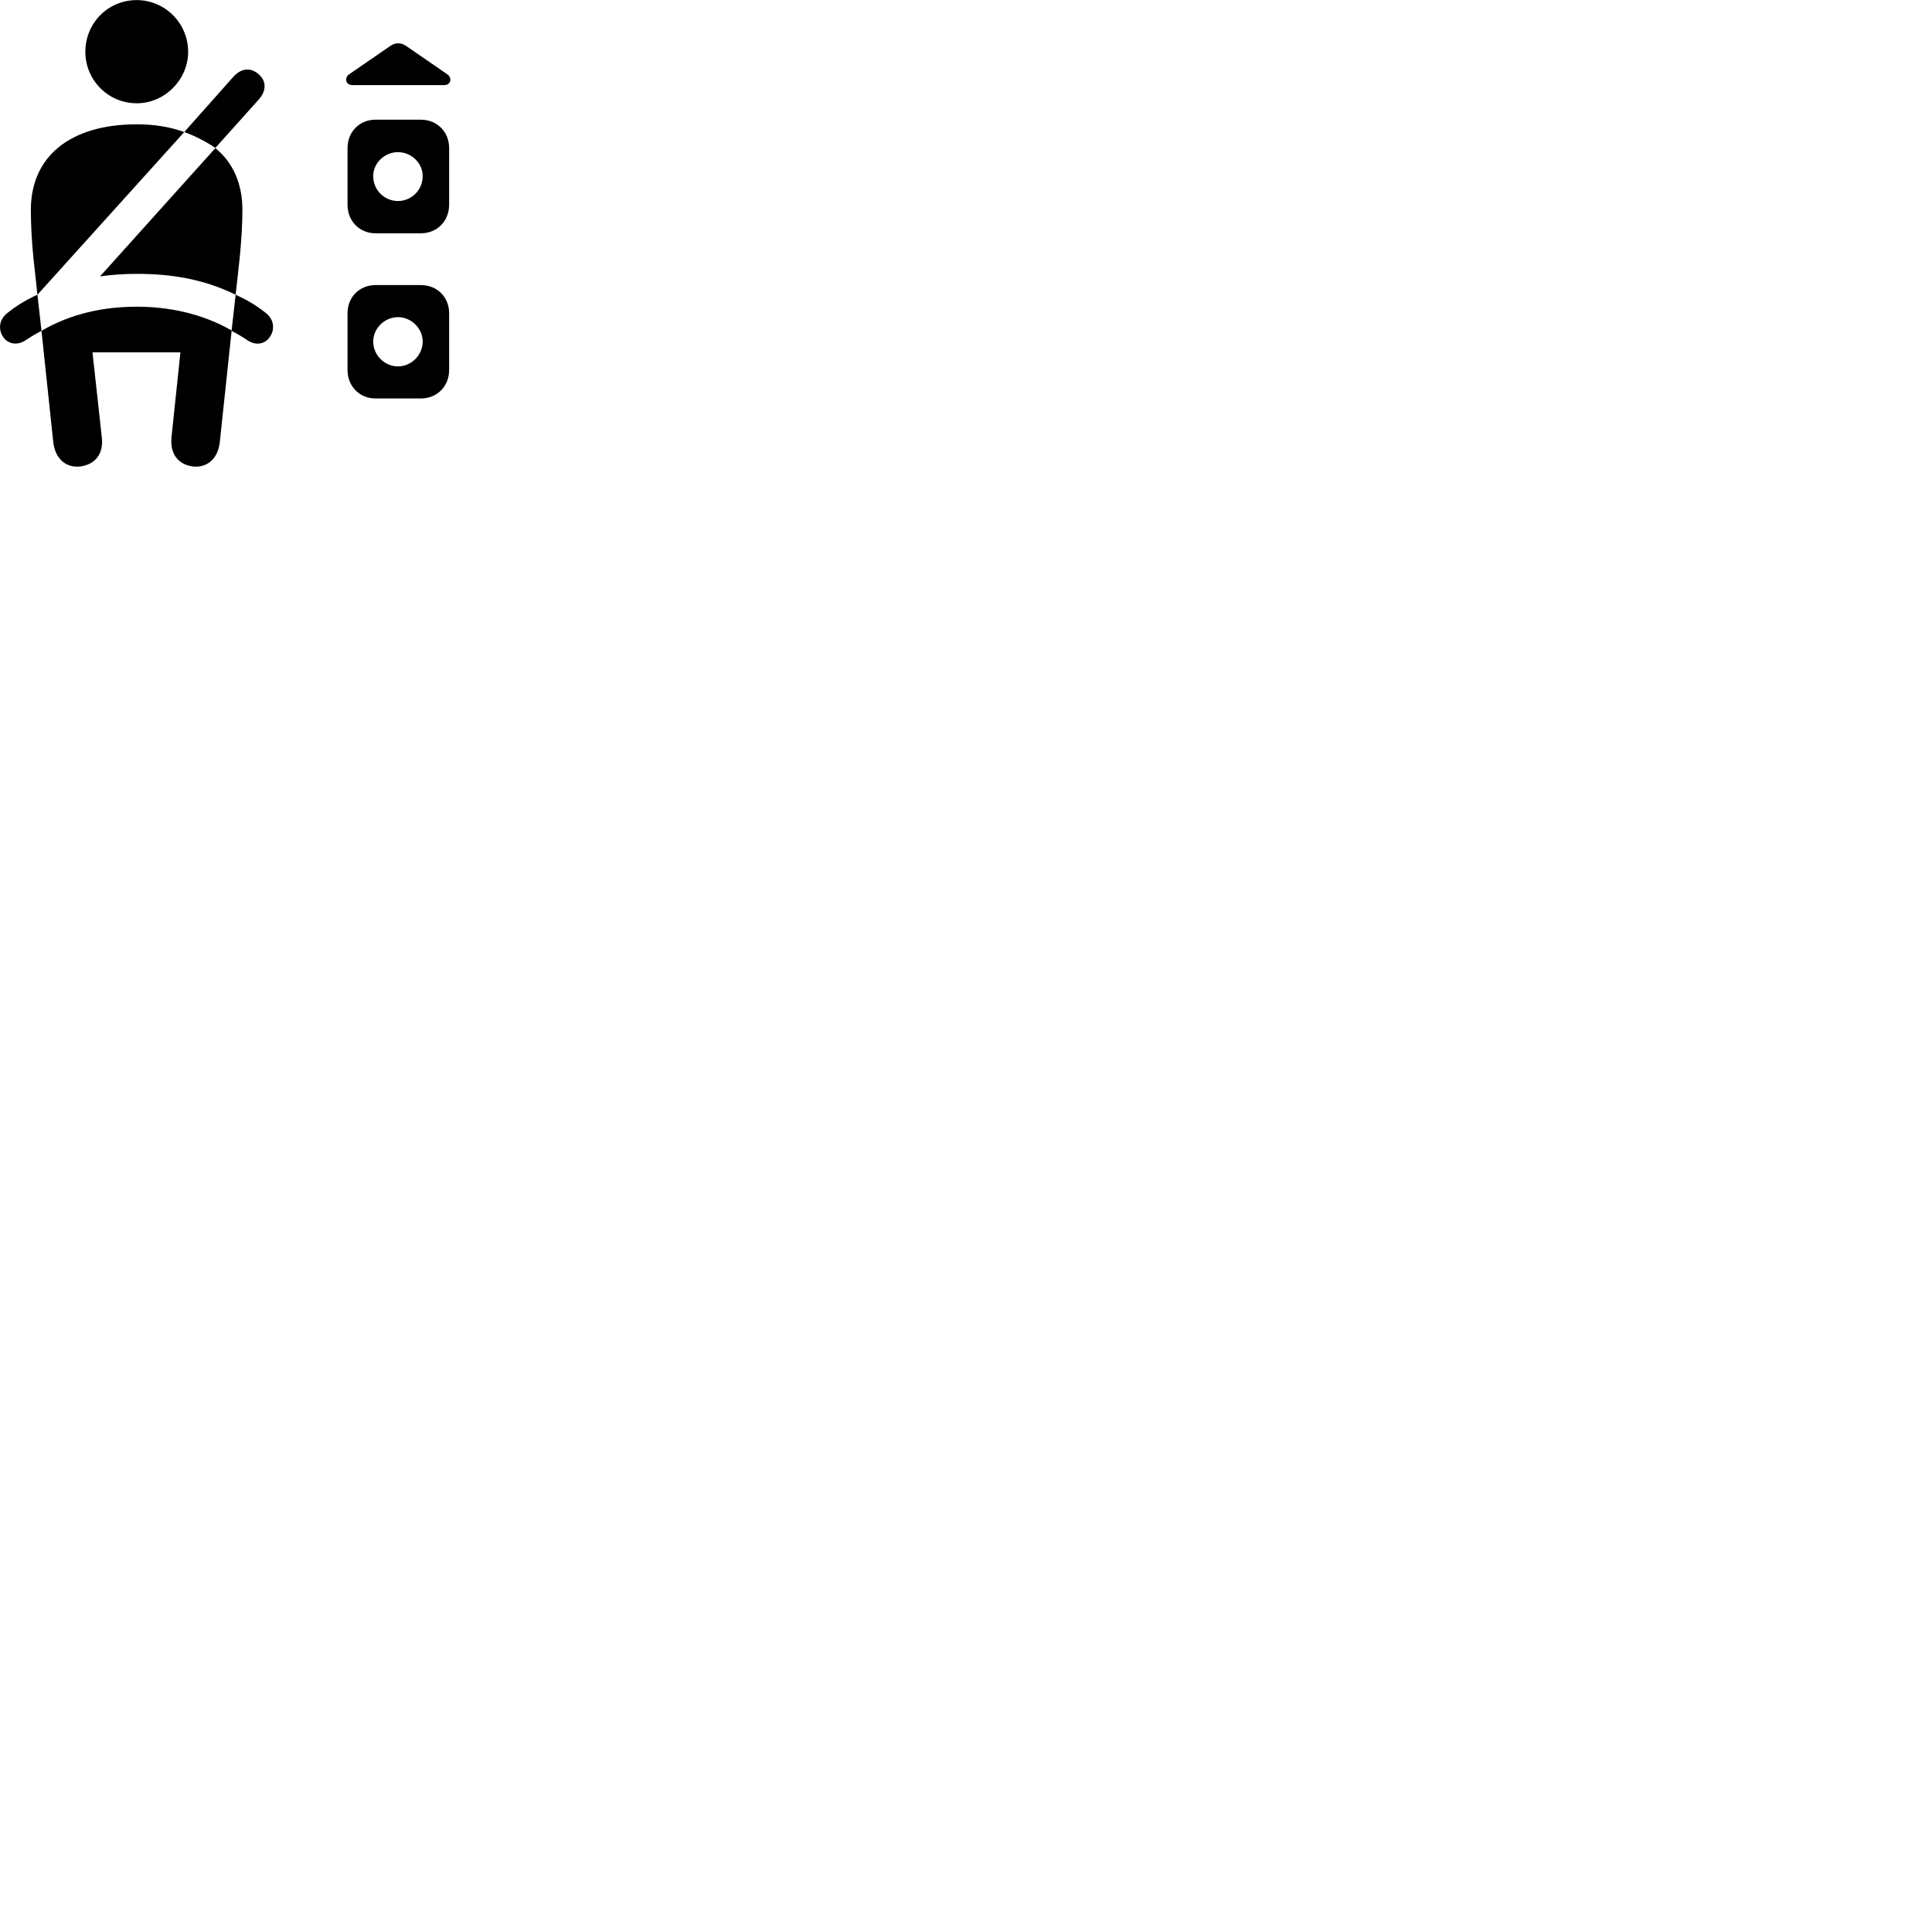 
        <svg xmlns="http://www.w3.org/2000/svg" viewBox="0 0 100 100">
            <path d="M7.077 5.345C8.537 5.345 9.738 4.115 9.738 2.685C9.738 1.195 8.537 0.005 7.077 0.005C5.588 0.005 4.418 1.195 4.418 2.685C4.418 4.135 5.588 5.345 7.077 5.345ZM18.238 4.405H22.988C23.348 4.405 23.418 4.015 23.137 3.835L21.017 2.375C20.747 2.195 20.477 2.195 20.207 2.375L18.087 3.835C17.808 4.015 17.878 4.405 18.238 4.405ZM11.148 7.655L13.398 5.145C13.807 4.685 13.787 4.175 13.377 3.835C13.008 3.505 12.508 3.495 12.078 3.975L9.537 6.835C10.117 7.045 10.668 7.335 11.148 7.655ZM17.988 7.665V10.595C17.988 11.445 18.608 12.075 19.438 12.075H21.777C22.628 12.075 23.247 11.445 23.247 10.595V7.665C23.247 6.825 22.628 6.195 21.777 6.195H19.438C18.608 6.195 17.988 6.825 17.988 7.665ZM1.938 15.255L9.537 6.835C8.797 6.565 7.987 6.435 7.077 6.435C3.638 6.435 1.597 8.095 1.597 10.865C1.597 11.535 1.637 12.435 1.728 13.335ZM12.197 15.255L12.408 13.335C12.498 12.435 12.547 11.535 12.547 10.865C12.547 9.515 12.068 8.415 11.148 7.665L5.178 14.305C5.817 14.215 6.438 14.175 7.077 14.175C8.758 14.175 10.457 14.405 12.197 15.255ZM20.598 10.405C19.907 10.405 19.317 9.845 19.317 9.115C19.317 8.435 19.907 7.875 20.598 7.875C21.288 7.875 21.878 8.435 21.878 9.115C21.878 9.845 21.288 10.405 20.598 10.405ZM17.988 16.215V19.145C17.988 19.995 18.608 20.625 19.438 20.625H21.777C22.628 20.625 23.247 19.995 23.247 19.145V16.215C23.247 15.375 22.628 14.755 21.777 14.755H19.438C18.608 14.755 17.988 15.375 17.988 16.215ZM0.417 16.175C-0.072 16.525 -0.083 17.065 0.147 17.415C0.357 17.765 0.828 17.925 1.308 17.625C1.587 17.435 1.857 17.275 2.147 17.125L1.938 15.255C1.387 15.505 0.887 15.795 0.417 16.175ZM4.157 24.145C4.888 24.045 5.378 23.535 5.268 22.625L4.787 18.235H9.338L8.877 22.625C8.787 23.535 9.258 24.045 9.977 24.145C10.717 24.225 11.277 23.755 11.377 22.885L11.988 17.125C12.277 17.275 12.547 17.435 12.828 17.625C13.297 17.925 13.758 17.775 13.977 17.425C14.217 17.075 14.217 16.535 13.727 16.175C13.248 15.795 12.748 15.505 12.197 15.255L11.988 17.105C10.438 16.215 8.717 15.875 7.077 15.875C5.407 15.875 3.697 16.215 2.147 17.125L2.757 22.885C2.857 23.755 3.417 24.225 4.157 24.145ZM20.598 18.965C19.907 18.965 19.317 18.385 19.317 17.675C19.317 16.995 19.907 16.415 20.598 16.415C21.288 16.415 21.878 16.995 21.878 17.675C21.878 18.385 21.288 18.965 20.598 18.965Z" />
        </svg>
    